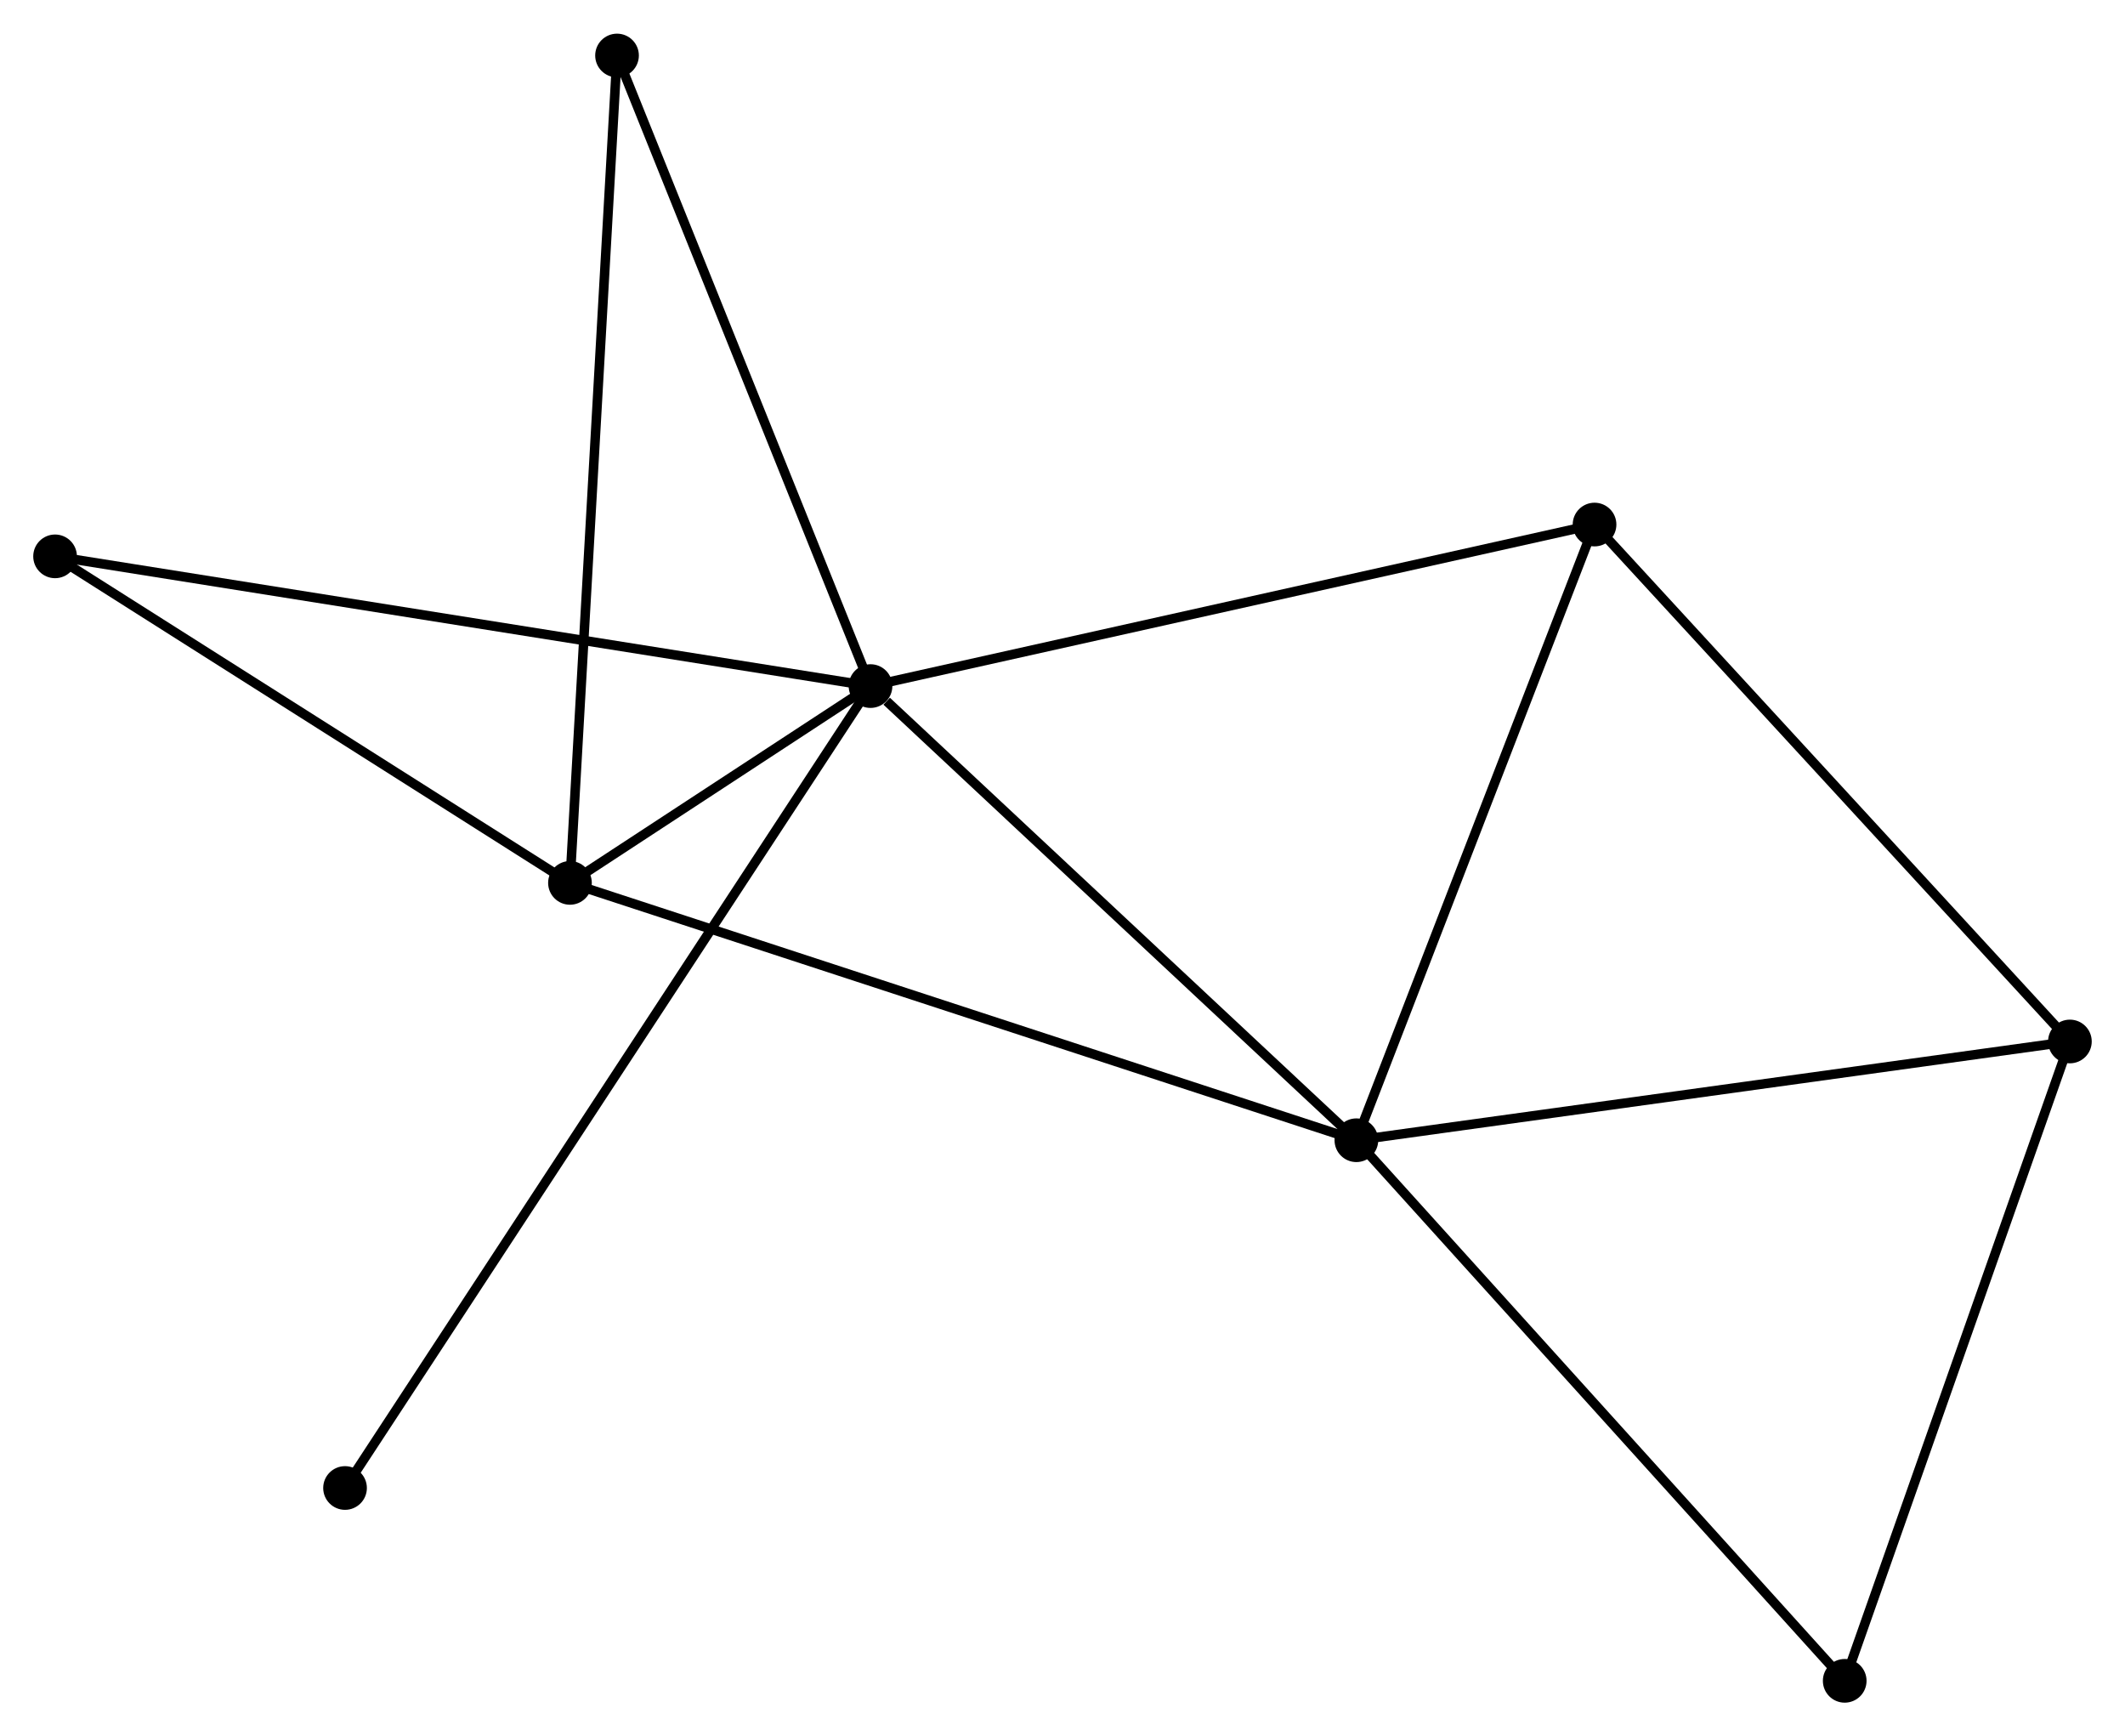 <?xml version="1.0" encoding="UTF-8" standalone="no"?>
<!DOCTYPE svg PUBLIC "-//W3C//DTD SVG 1.1//EN"
 "http://www.w3.org/Graphics/SVG/1.1/DTD/svg11.dtd">
<!-- Generated by graphviz version 2.36.0 (20140111.2315)
 -->
<!-- Title: %3 Pages: 1 -->
<svg width="224pt" height="183pt"
 viewBox="0.00 0.00 223.79 182.74" xmlns="http://www.w3.org/2000/svg" xmlns:xlink="http://www.w3.org/1999/xlink">
<g id="graph0" class="graph" transform="scale(1 1) rotate(0) translate(4 178.738)">
<title>%3</title>
<!-- 0 -->
<g id="node1" class="node"><title>0</title>
<ellipse fill="black" stroke="black" cx="87.677" cy="-106.541" rx="1.8" ry="1.8"/>
</g>
<!-- 1 -->
<g id="node2" class="node"><title>1</title>
<ellipse fill="black" stroke="black" cx="138.844" cy="-58.721" rx="1.8" ry="1.8"/>
</g>
<!-- 0&#45;&#45;1 -->
<g id="edge1" class="edge"><title>0&#45;&#45;1</title>
<path fill="none" stroke="black" d="M89.379,-104.95C97.287,-97.56 130.345,-66.664 137.482,-59.994"/>
</g>
<!-- 2 -->
<g id="node3" class="node"><title>2</title>
<ellipse fill="black" stroke="black" cx="56.025" cy="-85.818" rx="1.8" ry="1.8"/>
</g>
<!-- 0&#45;&#45;2 -->
<g id="edge2" class="edge"><title>0&#45;&#45;2</title>
<path fill="none" stroke="black" d="M85.975,-105.427C80.428,-101.795 62.919,-90.332 57.584,-86.839"/>
</g>
<!-- 4 -->
<g id="node4" class="node"><title>4</title>
<ellipse fill="black" stroke="black" cx="163.926" cy="-123.55" rx="1.8" ry="1.8"/>
</g>
<!-- 0&#45;&#45;4 -->
<g id="edge3" class="edge"><title>0&#45;&#45;4</title>
<path fill="none" stroke="black" d="M89.562,-106.961C100.111,-109.315 151.731,-120.83 162.107,-123.144"/>
</g>
<!-- 5 -->
<g id="node5" class="node"><title>5</title>
<ellipse fill="black" stroke="black" cx="60.981" cy="-172.938" rx="1.8" ry="1.8"/>
</g>
<!-- 0&#45;&#45;5 -->
<g id="edge4" class="edge"><title>0&#45;&#45;5</title>
<path fill="none" stroke="black" d="M86.907,-108.457C83.008,-118.152 65.489,-161.725 61.703,-171.141"/>
</g>
<!-- 6 -->
<g id="node6" class="node"><title>6</title>
<ellipse fill="black" stroke="black" cx="1.8" cy="-120.201" rx="1.8" ry="1.8"/>
</g>
<!-- 0&#45;&#45;6 -->
<g id="edge5" class="edge"><title>0&#45;&#45;6</title>
<path fill="none" stroke="black" d="M85.883,-106.826C74.707,-108.604 14.731,-118.144 3.584,-119.917"/>
</g>
<!-- 8 -->
<g id="node7" class="node"><title>8</title>
<ellipse fill="black" stroke="black" cx="32.337" cy="-22.104" rx="1.8" ry="1.8"/>
</g>
<!-- 0&#45;&#45;8 -->
<g id="edge6" class="edge"><title>0&#45;&#45;8</title>
<path fill="none" stroke="black" d="M86.521,-104.777C79.319,-93.789 40.67,-34.818 33.487,-23.858"/>
</g>
<!-- 1&#45;&#45;2 -->
<g id="edge7" class="edge"><title>1&#45;&#45;2</title>
<path fill="none" stroke="black" d="M137.114,-59.287C126.336,-62.813 68.495,-81.738 57.745,-85.255"/>
</g>
<!-- 1&#45;&#45;4 -->
<g id="edge9" class="edge"><title>1&#45;&#45;4</title>
<path fill="none" stroke="black" d="M139.567,-60.591C143.23,-70.058 159.69,-112.602 163.247,-121.795"/>
</g>
<!-- 3 -->
<g id="node8" class="node"><title>3</title>
<ellipse fill="black" stroke="black" cx="213.987" cy="-69.12" rx="1.8" ry="1.8"/>
</g>
<!-- 1&#45;&#45;3 -->
<g id="edge8" class="edge"><title>1&#45;&#45;3</title>
<path fill="none" stroke="black" d="M140.701,-58.978C151.097,-60.417 201.968,-67.457 212.194,-68.872"/>
</g>
<!-- 7 -->
<g id="node9" class="node"><title>7</title>
<ellipse fill="black" stroke="black" cx="190.272" cy="-1.8" rx="1.8" ry="1.8"/>
</g>
<!-- 1&#45;&#45;7 -->
<g id="edge10" class="edge"><title>1&#45;&#45;7</title>
<path fill="none" stroke="black" d="M140.115,-57.314C147.168,-49.507 181.443,-11.572 188.856,-3.367"/>
</g>
<!-- 2&#45;&#45;5 -->
<g id="edge11" class="edge"><title>2&#45;&#45;5</title>
<path fill="none" stroke="black" d="M56.128,-87.638C56.773,-98.976 60.234,-159.82 60.878,-171.129"/>
</g>
<!-- 2&#45;&#45;6 -->
<g id="edge12" class="edge"><title>2&#45;&#45;6</title>
<path fill="none" stroke="black" d="M54.221,-86.962C45.988,-92.182 12.028,-113.715 3.667,-119.017"/>
</g>
<!-- 3&#45;&#45;4 -->
<g id="edge13" class="edge"><title>3&#45;&#45;4</title>
<path fill="none" stroke="black" d="M212.749,-70.466C205.883,-77.931 172.52,-114.206 165.304,-122.052"/>
</g>
<!-- 3&#45;&#45;7 -->
<g id="edge14" class="edge"><title>3&#45;&#45;7</title>
<path fill="none" stroke="black" d="M213.302,-67.178C209.839,-57.347 194.277,-13.169 190.914,-3.622"/>
</g>
</g>
</svg>
